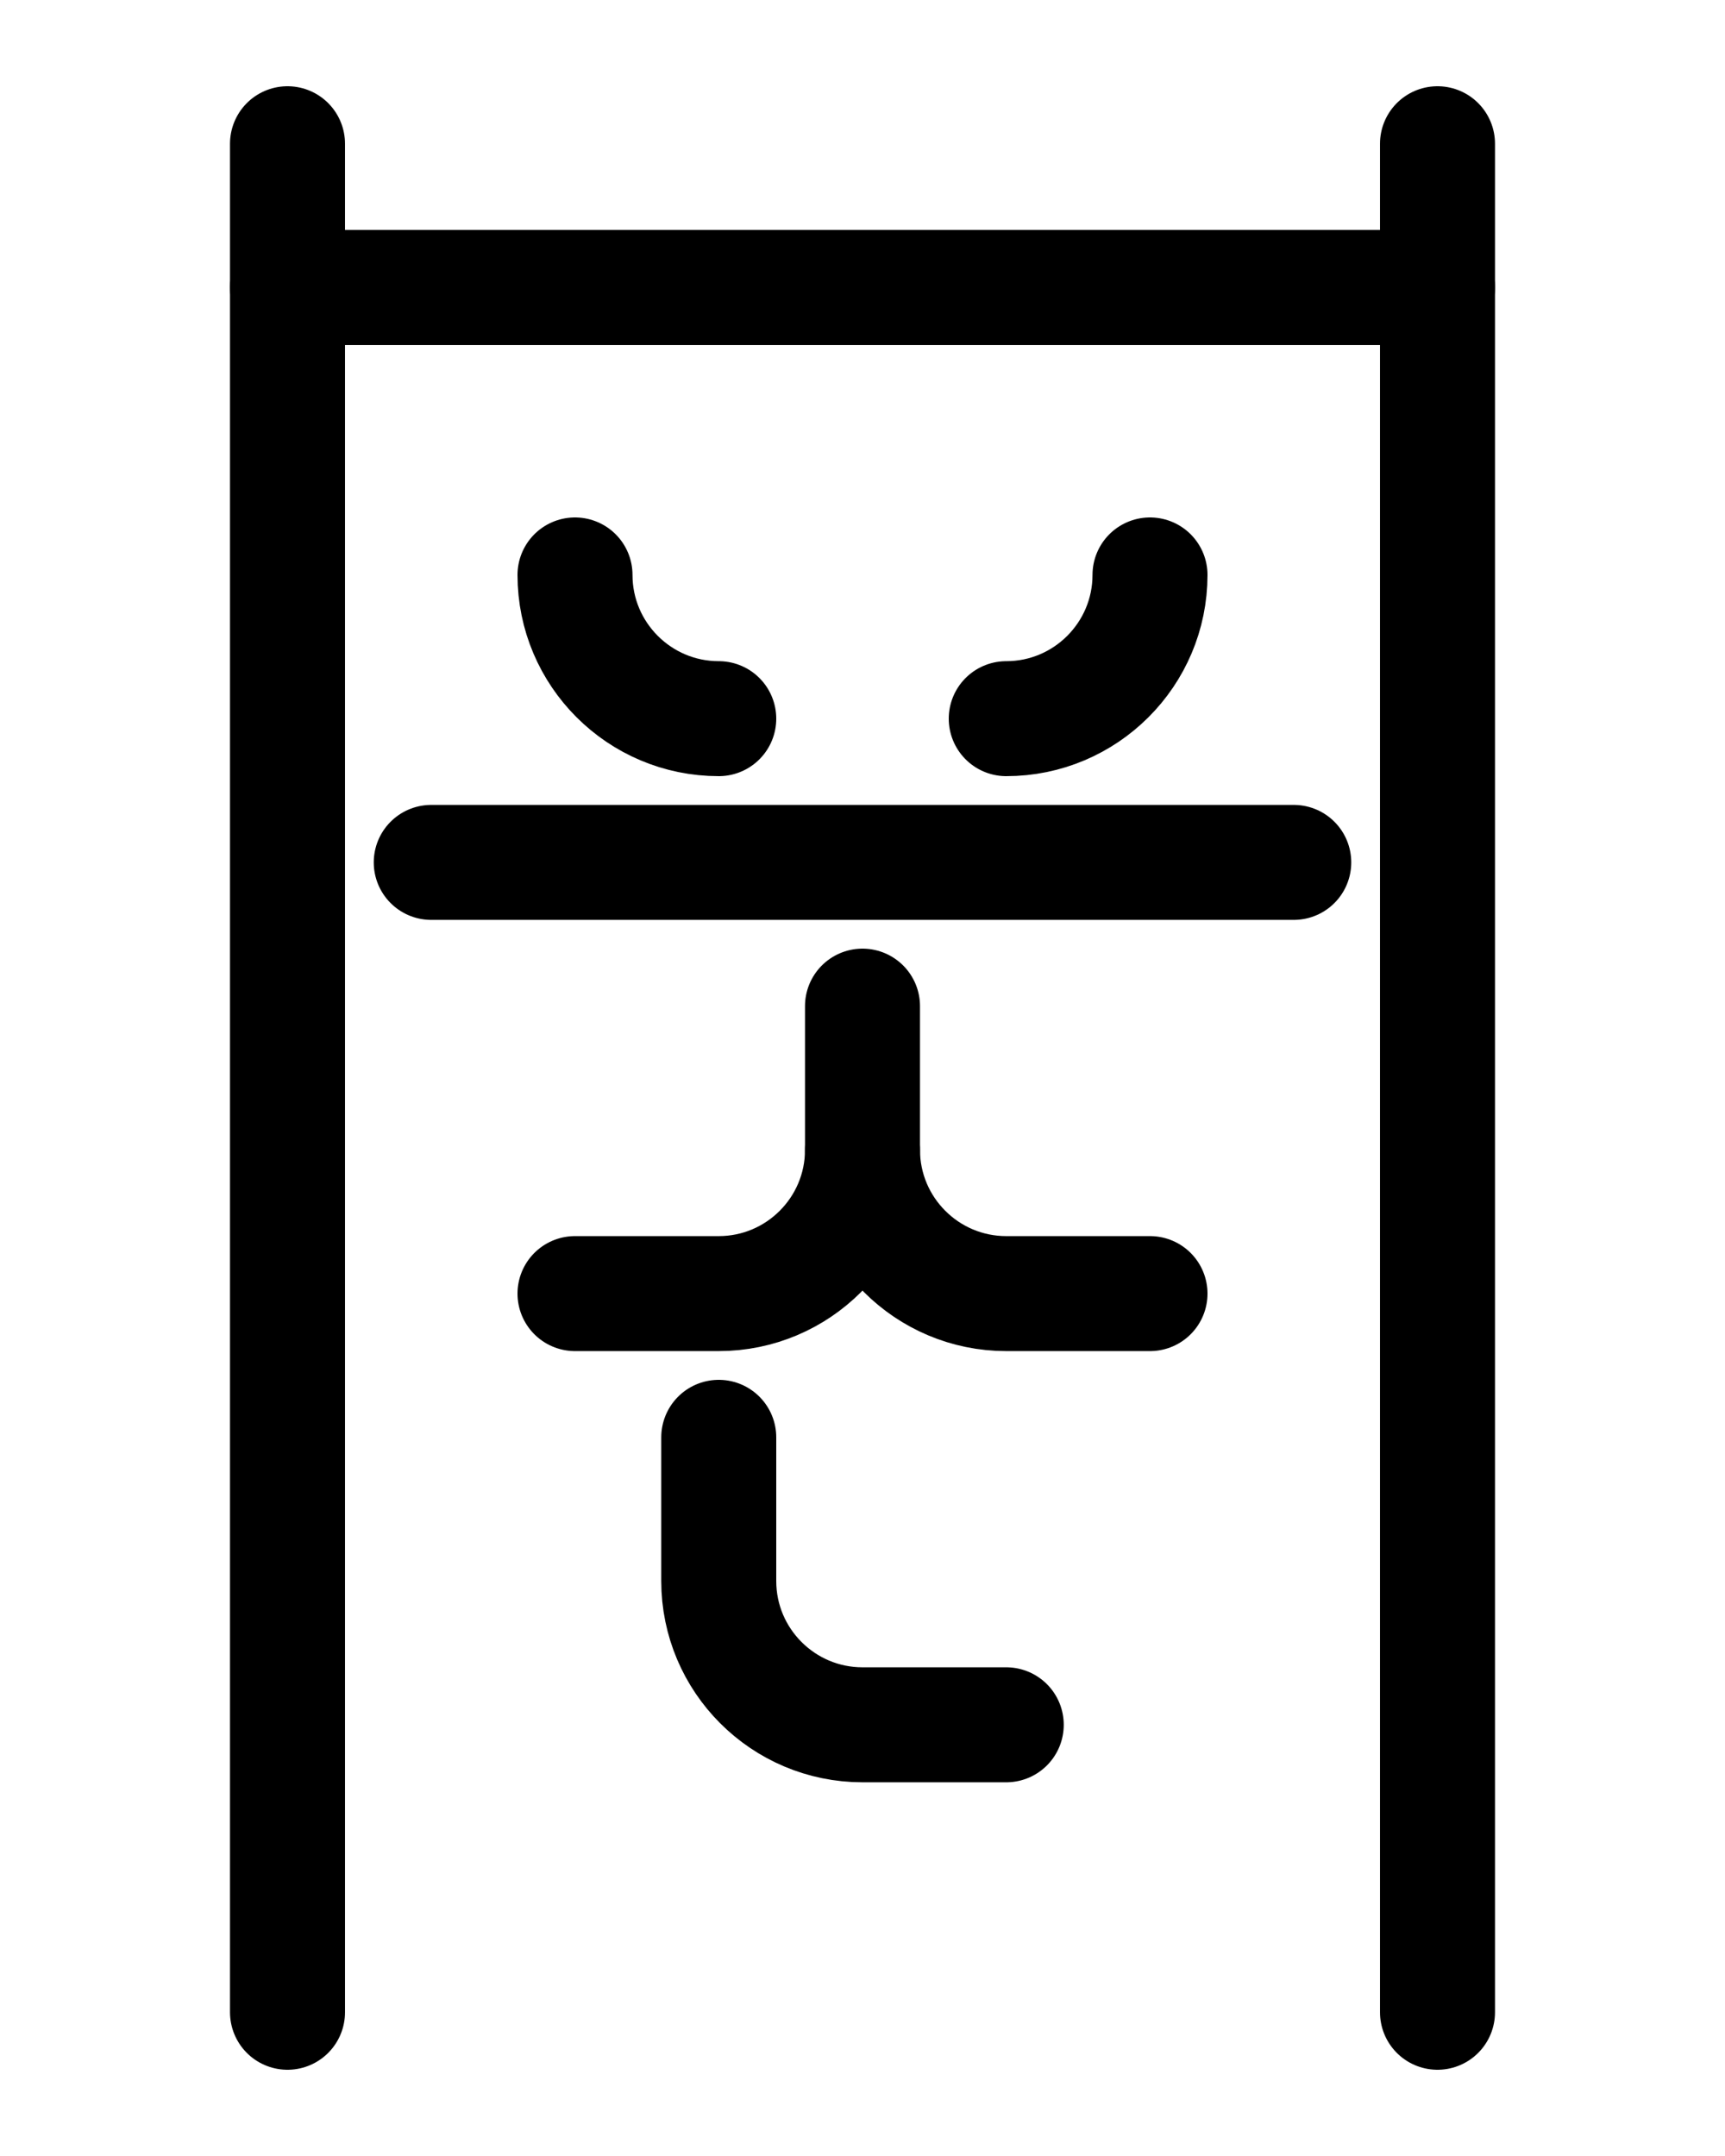 <?xml version="1.0" encoding="utf-8"?>
<!-- Generator: Adobe Illustrator 26.0.0, SVG Export Plug-In . SVG Version: 6.00 Build 0)  -->
<svg version="1.1" id="图层_1" xmlns="http://www.w3.org/2000/svg" xmlns:xlink="http://www.w3.org/1999/xlink" x="0px" y="0px"
	 viewBox="0 0 720 900" style="enable-background:new 0 0 720 900;" xml:space="preserve">
<style type="text/css">
	.st0{fill:none;stroke:#000000;stroke-width:48;stroke-linecap:round;stroke-linejoin:round;stroke-miterlimit:10;}
</style>
<path class="st0" d="M300,300c-33.1,0-60-26.9-60-60"/>
<path class="st0" d="M420,300c33.1,0,60-26.9,60-60"/>
<path class="st0" d="M600,60v780"/>
<path class="st0" d="M120,840V60"/>
<line class="st0" x1="120" y1="120" x2="600" y2="120"/>
<line class="st0" x1="180" y1="360" x2="540" y2="360"/>
<path class="st0" d="M360,480c0,33.1,26.9,60,60,60h60"/>
<path class="st0" d="M360,420v60c0,33.1-26.9,60-60,60h-60"/>
<path class="st0" d="M300,600v60c0,33.1,26.9,60,60,60h60"/>
</svg>

